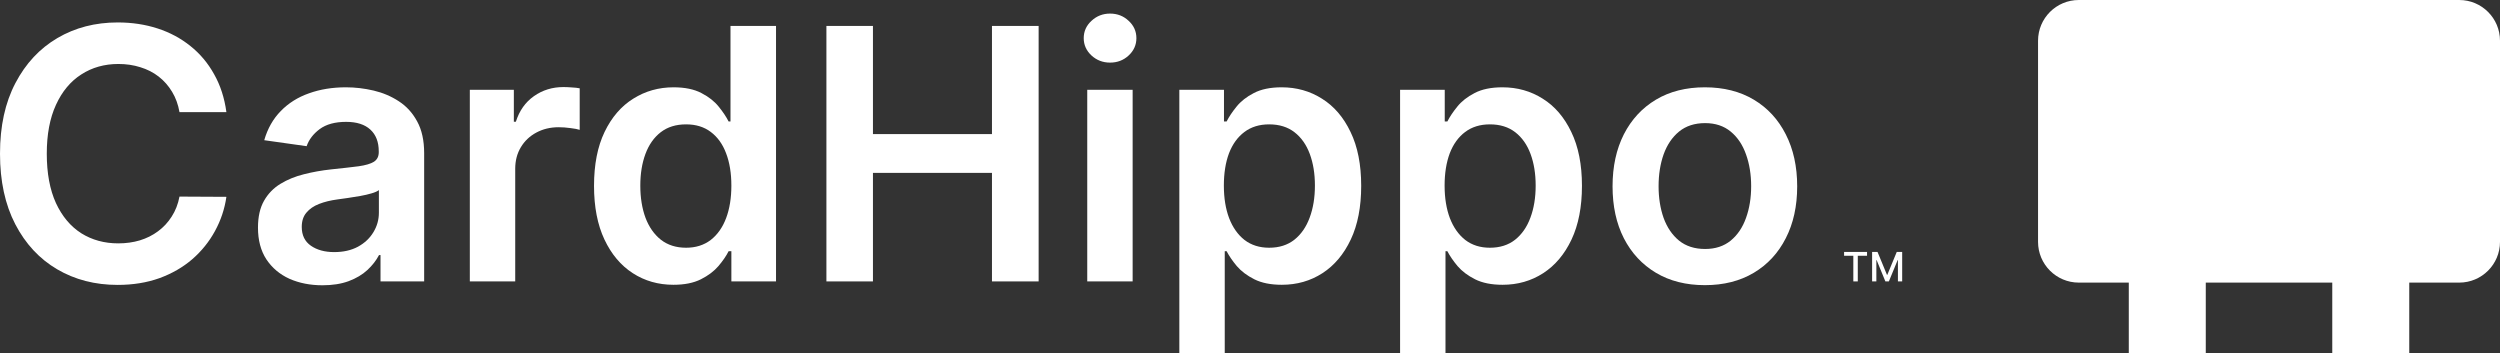 <svg width="184" height="26" viewBox="0 0 184 26" fill="none" xmlns="http://www.w3.org/2000/svg">
<rect x="0" y="0" width="184" height="26" fill="#333333" stroke="none"/>
<path d="M16.663 8.253H13.21C13.112 7.69 12.93 7.191 12.666 6.757C12.401 6.316 12.072 5.942 11.678 5.636C11.284 5.33 10.835 5.101 10.33 4.948C9.832 4.789 9.293 4.709 8.714 4.709C7.687 4.709 6.776 4.966 5.982 5.48C5.188 5.988 4.566 6.735 4.117 7.721C3.668 8.7 3.443 9.896 3.443 11.31C3.443 12.749 3.668 13.961 4.117 14.946C4.573 15.925 5.194 16.666 5.982 17.168C6.776 17.664 7.684 17.912 8.705 17.912C9.271 17.912 9.801 17.838 10.293 17.691C10.792 17.538 11.238 17.315 11.632 17.021C12.032 16.727 12.367 16.366 12.638 15.938C12.915 15.509 13.106 15.02 13.21 14.469L16.663 14.487C16.534 15.381 16.253 16.219 15.823 17.003C15.398 17.786 14.841 18.478 14.152 19.078C13.463 19.671 12.656 20.136 11.733 20.473C10.81 20.803 9.785 20.969 8.659 20.969C6.997 20.969 5.514 20.586 4.21 19.821C2.905 19.056 1.877 17.951 1.126 16.507C0.375 15.062 0 13.33 0 11.31C0 9.284 0.378 7.552 1.135 6.114C1.892 4.669 2.923 3.565 4.228 2.799C5.533 2.034 7.01 1.652 8.659 1.652C9.711 1.652 10.69 1.799 11.595 2.093C12.499 2.386 13.306 2.818 14.013 3.387C14.721 3.95 15.303 4.642 15.758 5.462C16.22 6.276 16.521 7.206 16.663 8.253Z" fill="white"/>
<path d="M23.732 20.996C22.833 20.996 22.024 20.837 21.304 20.519C20.59 20.195 20.024 19.717 19.605 19.087C19.193 18.456 18.987 17.679 18.987 16.755C18.987 15.959 19.134 15.301 19.43 14.781C19.725 14.261 20.128 13.844 20.639 13.532C21.15 13.22 21.726 12.984 22.366 12.825C23.012 12.66 23.68 12.541 24.369 12.467C25.2 12.381 25.873 12.305 26.39 12.238C26.907 12.164 27.283 12.054 27.517 11.907C27.757 11.754 27.877 11.518 27.877 11.2V11.145C27.877 10.453 27.671 9.918 27.258 9.538C26.846 9.159 26.252 8.969 25.477 8.969C24.658 8.969 24.009 9.147 23.529 9.502C23.055 9.857 22.735 10.276 22.569 10.759L19.448 10.319C19.695 9.462 20.101 8.746 20.667 8.17C21.233 7.589 21.925 7.154 22.744 6.867C23.562 6.573 24.467 6.426 25.458 6.426C26.141 6.426 26.821 6.506 27.498 6.665C28.175 6.824 28.794 7.087 29.354 7.454C29.914 7.815 30.363 8.308 30.701 8.932C31.046 9.557 31.218 10.337 31.218 11.274V20.712H28.006V18.774H27.895C27.692 19.166 27.406 19.534 27.037 19.876C26.674 20.213 26.215 20.485 25.661 20.693C25.113 20.895 24.47 20.996 23.732 20.996ZM24.599 18.554C25.27 18.554 25.852 18.423 26.344 18.159C26.837 17.89 27.215 17.535 27.48 17.094C27.75 16.654 27.886 16.173 27.886 15.653V13.991C27.781 14.077 27.603 14.156 27.351 14.23C27.104 14.303 26.827 14.368 26.52 14.423C26.212 14.478 25.907 14.527 25.606 14.57C25.304 14.612 25.043 14.649 24.821 14.68C24.323 14.747 23.876 14.857 23.483 15.01C23.089 15.163 22.778 15.377 22.55 15.653C22.322 15.922 22.209 16.271 22.209 16.7C22.209 17.312 22.433 17.774 22.883 18.086C23.332 18.398 23.904 18.554 24.599 18.554Z" fill="white"/>
<path d="M34.579 20.712V6.61H37.819V8.96H37.967C38.225 8.146 38.668 7.519 39.296 7.078C39.93 6.631 40.653 6.408 41.465 6.408C41.65 6.408 41.856 6.417 42.084 6.435C42.318 6.447 42.512 6.469 42.666 6.499V9.557C42.524 9.508 42.299 9.465 41.992 9.428C41.69 9.385 41.398 9.364 41.115 9.364C40.505 9.364 39.958 9.496 39.471 9.759C38.991 10.016 38.613 10.374 38.336 10.833C38.059 11.292 37.92 11.821 37.92 12.421V20.712H34.579Z" fill="white"/>
<path d="M49.564 20.96C48.45 20.96 47.453 20.675 46.573 20.106C45.693 19.537 44.997 18.71 44.486 17.627C43.976 16.544 43.72 15.228 43.72 13.679C43.72 12.112 43.979 10.79 44.496 9.713C45.019 8.629 45.723 7.812 46.61 7.261C47.496 6.704 48.484 6.426 49.573 6.426C50.404 6.426 51.087 6.567 51.622 6.848C52.158 7.124 52.582 7.457 52.896 7.849C53.21 8.235 53.453 8.599 53.626 8.942H53.764V1.909H57.115V20.712H53.829V18.49H53.626C53.453 18.833 53.204 19.197 52.878 19.582C52.552 19.962 52.121 20.286 51.585 20.556C51.05 20.825 50.376 20.96 49.564 20.96ZM50.496 18.233C51.204 18.233 51.807 18.043 52.306 17.664C52.804 17.278 53.182 16.742 53.441 16.057C53.699 15.371 53.829 14.573 53.829 13.661C53.829 12.749 53.699 11.956 53.441 11.283C53.189 10.61 52.813 10.086 52.315 9.713C51.822 9.339 51.216 9.153 50.496 9.153C49.751 9.153 49.13 9.346 48.631 9.731C48.133 10.117 47.757 10.649 47.505 11.329C47.253 12.008 47.127 12.785 47.127 13.661C47.127 14.542 47.253 15.329 47.505 16.02C47.764 16.706 48.142 17.247 48.641 17.645C49.145 18.037 49.764 18.233 50.496 18.233Z" fill="white"/>
<path d="M60.824 20.712V1.909H64.249V9.869H73.009V1.909H76.443V20.712H73.009V12.724H64.249V20.712H60.824Z" fill="white"/>
<path d="M80.021 20.712V6.61H83.362V20.712H80.021ZM81.701 4.608C81.171 4.608 80.716 4.434 80.335 4.085C79.953 3.73 79.762 3.304 79.762 2.809C79.762 2.307 79.953 1.881 80.335 1.532C80.716 1.177 81.171 1 81.701 1C82.236 1 82.692 1.177 83.067 1.532C83.449 1.881 83.639 2.307 83.639 2.809C83.639 3.304 83.449 3.73 83.067 4.085C82.692 4.434 82.236 4.608 81.701 4.608Z" fill="white"/>
<path d="M86.799 26V6.61H90.085V8.942H90.279C90.451 8.599 90.695 8.235 91.008 7.849C91.322 7.457 91.747 7.124 92.282 6.848C92.818 6.567 93.501 6.426 94.332 6.426C95.427 6.426 96.415 6.704 97.295 7.261C98.181 7.812 98.883 8.629 99.4 9.713C99.923 10.79 100.184 12.112 100.184 13.679C100.184 15.228 99.929 16.544 99.418 17.627C98.907 18.71 98.212 19.537 97.332 20.106C96.452 20.675 95.455 20.96 94.341 20.96C93.528 20.96 92.855 20.825 92.319 20.556C91.784 20.286 91.353 19.962 91.027 19.582C90.707 19.197 90.458 18.833 90.279 18.49H90.141V26H86.799ZM90.076 13.661C90.076 14.573 90.205 15.371 90.464 16.057C90.728 16.742 91.107 17.278 91.599 17.664C92.098 18.043 92.701 18.233 93.409 18.233C94.147 18.233 94.766 18.037 95.264 17.645C95.763 17.247 96.138 16.706 96.39 16.02C96.649 15.329 96.778 14.542 96.778 13.661C96.778 12.785 96.652 12.008 96.4 11.329C96.147 10.649 95.772 10.117 95.273 9.731C94.775 9.346 94.153 9.153 93.409 9.153C92.695 9.153 92.088 9.339 91.59 9.713C91.091 10.086 90.713 10.61 90.454 11.283C90.202 11.956 90.076 12.749 90.076 13.661Z" fill="white"/>
<path d="M103.046 26V6.61H106.333V8.942H106.526C106.699 8.599 106.942 8.235 107.256 7.849C107.57 7.457 107.994 7.124 108.53 6.848C109.065 6.567 109.748 6.426 110.579 6.426C111.675 6.426 112.662 6.704 113.542 7.261C114.429 7.812 115.13 8.629 115.647 9.713C116.17 10.79 116.432 12.112 116.432 13.679C116.432 15.228 116.176 16.544 115.666 17.627C115.155 18.71 114.459 19.537 113.579 20.106C112.699 20.675 111.702 20.96 110.588 20.96C109.776 20.96 109.102 20.825 108.567 20.556C108.031 20.286 107.6 19.962 107.274 19.582C106.954 19.197 106.705 18.833 106.526 18.49H106.388V26H103.046ZM106.323 13.661C106.323 14.573 106.453 15.371 106.711 16.057C106.976 16.742 107.354 17.278 107.847 17.664C108.345 18.043 108.948 18.233 109.656 18.233C110.394 18.233 111.013 18.037 111.511 17.645C112.01 17.247 112.385 16.706 112.638 16.02C112.896 15.329 113.025 14.542 113.025 13.661C113.025 12.785 112.899 12.008 112.647 11.329C112.395 10.649 112.019 10.117 111.521 9.731C111.022 9.346 110.401 9.153 109.656 9.153C108.942 9.153 108.336 9.339 107.837 9.713C107.339 10.086 106.96 10.61 106.702 11.283C106.45 11.956 106.323 12.749 106.323 13.661Z" fill="white"/>
<path d="M125.479 20.987C124.094 20.987 122.894 20.684 121.878 20.078C120.863 19.472 120.075 18.625 119.515 17.535C118.961 16.446 118.684 15.172 118.684 13.716C118.684 12.259 118.961 10.983 119.515 9.887C120.075 8.792 120.863 7.941 121.878 7.335C122.894 6.729 124.094 6.426 125.479 6.426C126.863 6.426 128.063 6.729 129.079 7.335C130.094 7.941 130.879 8.792 131.433 9.887C131.993 10.983 132.273 12.259 132.273 13.716C132.273 15.172 131.993 16.446 131.433 17.535C130.879 18.625 130.094 19.472 129.079 20.078C128.063 20.684 126.863 20.987 125.479 20.987ZM125.497 18.325C126.248 18.325 126.876 18.12 127.38 17.709C127.885 17.293 128.26 16.736 128.507 16.039C128.759 15.341 128.885 14.563 128.885 13.707C128.885 12.844 128.759 12.063 128.507 11.365C128.26 10.662 127.885 10.101 127.38 9.685C126.876 9.269 126.248 9.061 125.497 9.061C124.728 9.061 124.088 9.269 123.577 9.685C123.072 10.101 122.694 10.662 122.441 11.365C122.195 12.063 122.072 12.844 122.072 13.707C122.072 14.563 122.195 15.341 122.441 16.039C122.694 16.736 123.072 17.293 123.577 17.709C124.088 18.12 124.728 18.325 125.497 18.325Z" fill="white"/>
<path d="M135.725 18.824V18.542H137.414V18.824H136.733V20.712H136.405V18.824H135.725Z" fill="white"/>
<path d="M137.787 18.542H138.186L138.881 20.229H138.906L139.601 18.542H140V20.712H139.687V19.142H139.667L139.023 20.709H138.763L138.12 19.141H138.1V20.712H137.787V18.542Z" fill="white"/>
<path fill-rule="evenodd" clip-rule="evenodd" d="M150 3C150 1.343 151.343 0 153 0H181C182.657 0 184 1.343 184 3V17.8C184 19.457 182.657 20.8 181 20.8H153C151.343 20.8 150 19.457 150 17.8V3ZM162.345 20.8V26H156.679V20.8H162.345ZM177.321 26V20.8H171.655V26H177.321Z" fill="white"/>
</svg>
